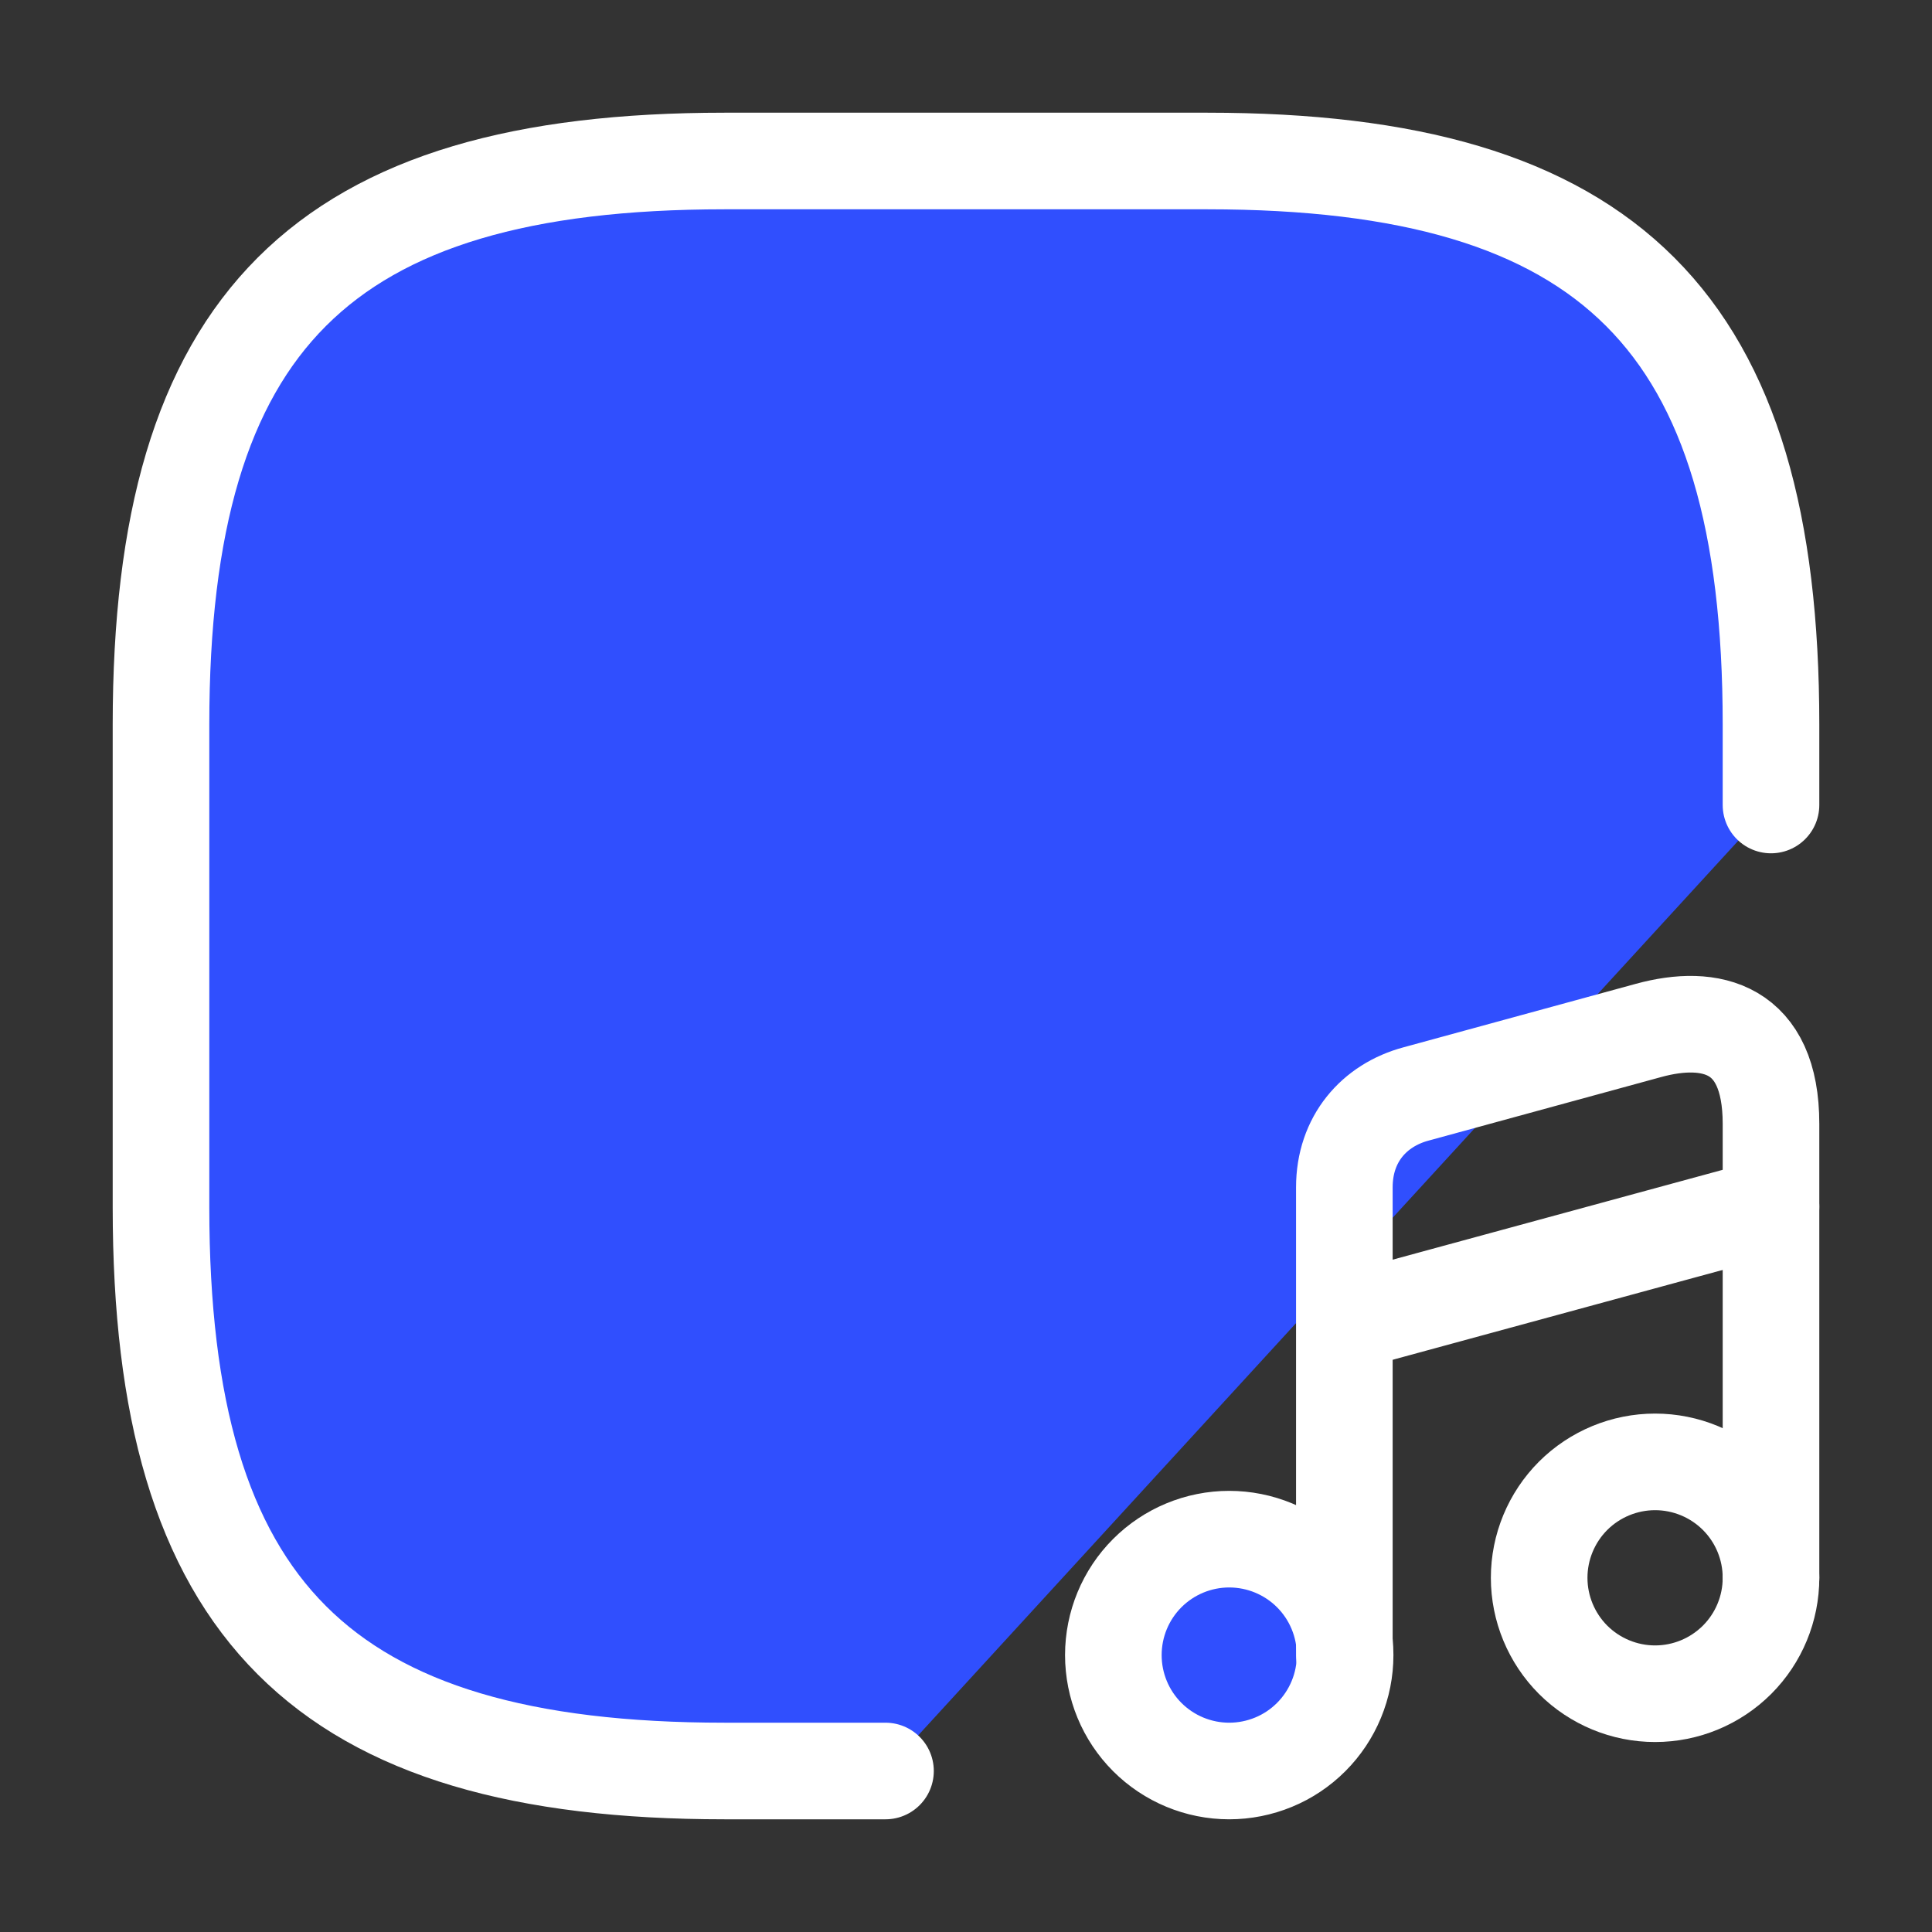 <svg width="30" height="30" viewBox="0 0 30 30" fill="none" xmlns="http://www.w3.org/2000/svg">
<rect x="0" y="0" width="30" height="30" fill="#333333" stroke="none"/>
<path d="M27.5 12.5V11.25C27.5 5 25 2.5 18.75 2.5H11.25C5 2.5 2.5 5 2.5 11.25V18.75C2.5 25 5 27.5 11.25 27.5H13.75M19.087 27.5C19.324 27.5 19.558 27.453 19.776 27.363C19.995 27.273 20.193 27.14 20.36 26.973C20.527 26.806 20.66 26.607 20.75 26.389C20.841 26.17 20.887 25.936 20.887 25.7C20.887 25.464 20.841 25.23 20.75 25.011C20.66 24.793 20.527 24.594 20.36 24.427C20.193 24.26 19.995 24.128 19.776 24.037C19.558 23.947 19.324 23.9 19.087 23.9C18.61 23.9 18.152 24.09 17.815 24.427C17.477 24.765 17.288 25.223 17.288 25.7C17.288 26.177 17.477 26.635 17.815 26.973C18.152 27.31 18.61 27.5 19.087 27.5Z" fill="#304FFE"/>
<path d="M27.5 12.5V11.25C27.5 5 25 2.5 18.75 2.5H11.25C5 2.5 2.5 5 2.5 11.25V18.75C2.5 25 5 27.5 11.25 27.5H13.75M19.087 27.5C19.324 27.5 19.558 27.453 19.776 27.363C19.995 27.273 20.193 27.14 20.36 26.973C20.527 26.806 20.66 26.607 20.75 26.389C20.841 26.17 20.887 25.936 20.887 25.7C20.887 25.464 20.841 25.23 20.75 25.011C20.66 24.793 20.527 24.594 20.36 24.427C20.193 24.26 19.995 24.128 19.776 24.037C19.558 23.947 19.324 23.9 19.087 23.9C18.61 23.9 18.152 24.09 17.815 24.427C17.477 24.765 17.288 25.223 17.288 25.7C17.288 26.177 17.477 26.635 17.815 26.973C18.152 27.31 18.61 27.5 19.087 27.5Z" stroke="white" stroke-width="1.5" stroke-linecap="round" stroke-linejoin="round"/>
<path d="M27.5 24.5V17.45C27.5 15.95 26.562 15.737 25.6 16L21.988 16.987C21.337 17.162 20.875 17.687 20.875 18.437V25.712" stroke="white" stroke-width="1.5" stroke-linecap="round" stroke-linejoin="round"/>
<path d="M20.888 20.538L27.5 18.738M25.7 26.3C26.178 26.3 26.635 26.11 26.973 25.773C27.311 25.435 27.5 24.977 27.5 24.5C27.5 24.023 27.311 23.565 26.973 23.227C26.635 22.89 26.178 22.7 25.7 22.7C25.223 22.7 24.765 22.89 24.427 23.227C24.09 23.565 23.9 24.023 23.9 24.5C23.9 24.977 24.09 25.435 24.427 25.773C24.765 26.11 25.223 26.3 25.7 26.3Z" stroke="white" stroke-width="1.5" stroke-linecap="round" stroke-linejoin="round"/>
</svg>

